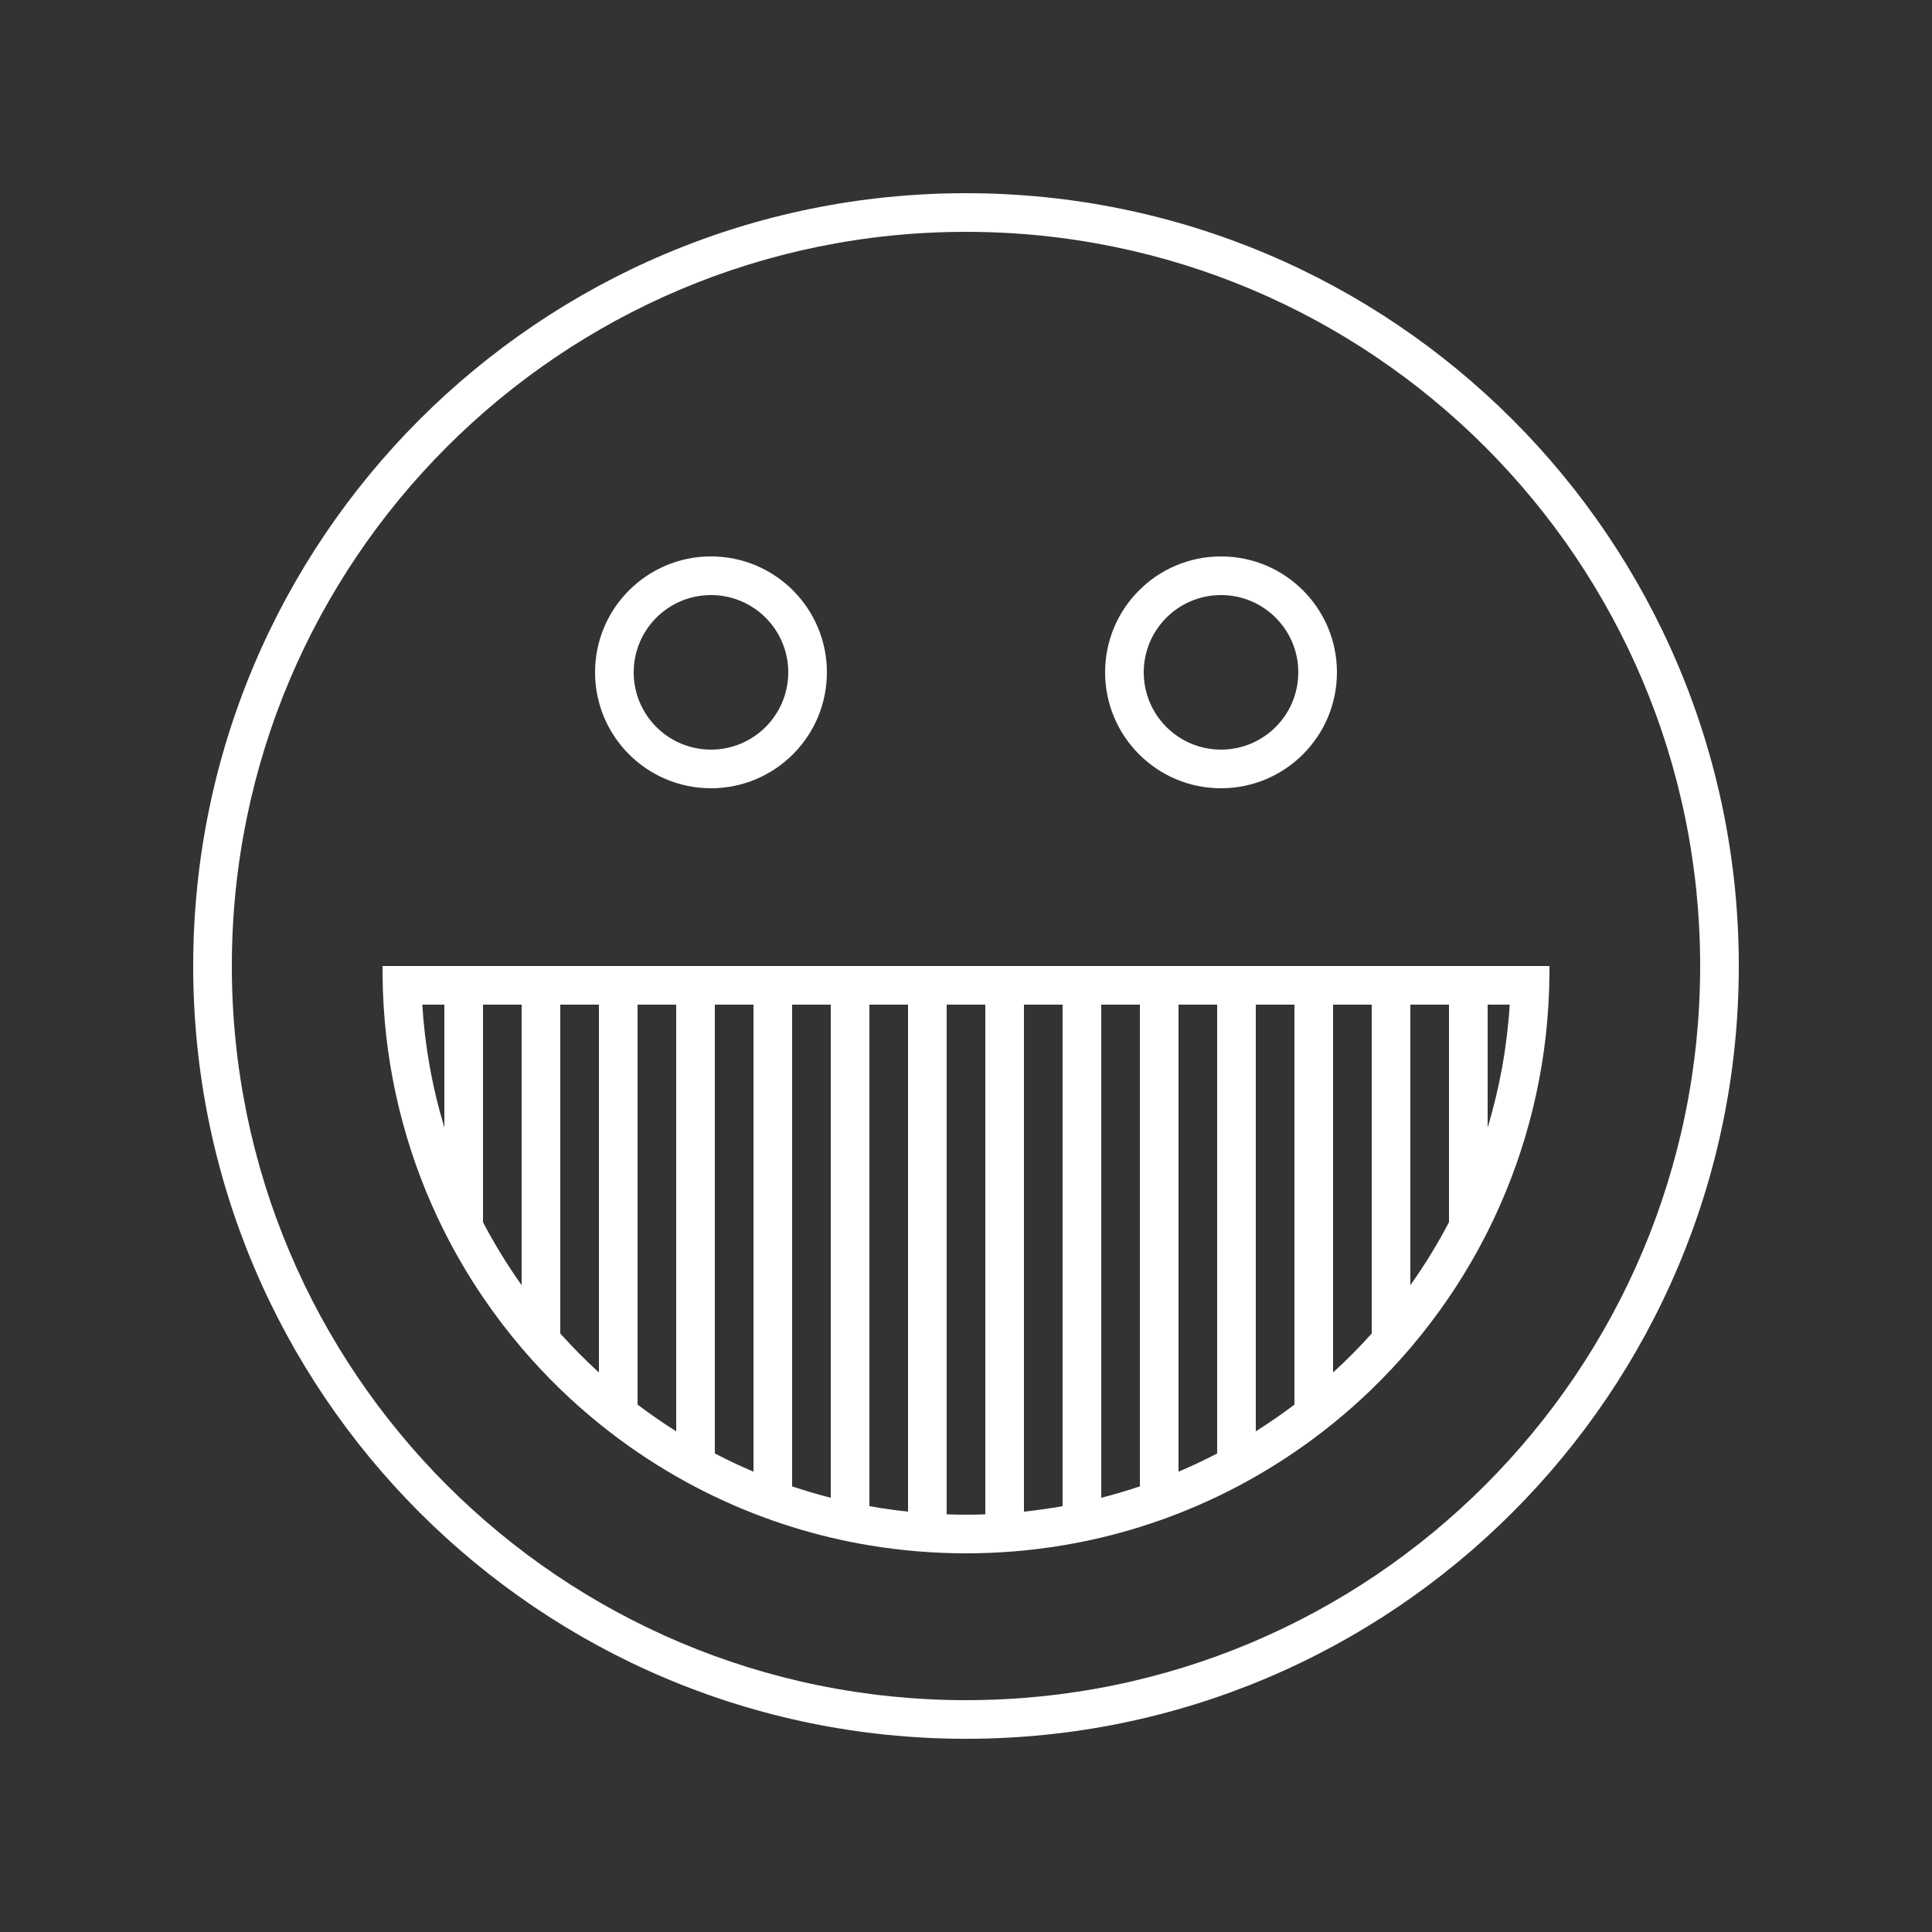 <svg width="250" height="250" viewBox="0 0 250 250" fill="none" xmlns="http://www.w3.org/2000/svg">
<rect x="0" y="0" width="250" height="250" fill="#333333" stroke="none"/>
<path fill-rule="evenodd" clip-rule="evenodd" d="M49.502 126C49.51 127.342 49.554 128.676 49.632 130C50.25 140.509 53.017 150.44 57.5 159.36L57.514 159.387C58.994 162.33 60.661 165.162 62.5 167.869C64.048 170.148 65.718 172.339 67.5 174.431C67.531 174.468 67.563 174.505 67.595 174.542C67.63 174.583 67.665 174.624 67.701 174.665C69.222 176.436 70.823 178.136 72.5 179.759C74.1 181.307 75.768 182.786 77.5 184.189C77.575 184.249 77.649 184.309 77.724 184.369C79.267 185.61 80.86 186.792 82.5 187.911C84.122 189.018 85.79 190.063 87.5 191.043C87.62 191.112 87.741 191.181 87.861 191.249C89.376 192.107 90.923 192.913 92.5 193.666C94.135 194.447 95.802 195.171 97.5 195.835C97.612 195.879 97.724 195.923 97.836 195.966C99.367 196.556 100.922 197.099 102.5 197.591C104.143 198.103 105.811 198.561 107.5 198.962L107.665 199C109.258 199.375 110.87 199.698 112.5 199.97C116.566 200.647 120.742 201 125 201C129.258 201 133.434 200.647 137.5 199.97L137.59 199.955L137.707 199.935C139.323 199.661 140.921 199.336 142.5 198.962C144.189 198.561 145.857 198.103 147.5 197.591L147.535 197.58C149.216 197.055 150.872 196.472 152.5 195.835C154.197 195.171 155.865 194.447 157.5 193.666C157.572 193.632 157.643 193.598 157.715 193.563C157.759 193.542 157.804 193.52 157.849 193.499C159.431 192.733 160.982 191.914 162.5 191.043C164.21 190.063 165.878 189.018 167.5 187.911C167.572 187.862 167.644 187.812 167.716 187.763C169.359 186.634 170.955 185.441 172.5 184.189C174.232 182.786 175.9 181.307 177.5 179.759L177.512 179.747C179.258 178.057 180.923 176.282 182.5 174.431C184.282 172.339 185.952 170.148 187.5 167.869L187.602 167.718C189.406 165.049 191.044 162.258 192.5 159.36C196.983 150.44 199.75 140.509 200.368 130C200.446 128.675 200.49 127.342 200.498 125.999C200.499 125.833 200.5 125.667 200.5 125.5C200.5 125.333 200.499 125.167 200.498 125H49.502C49.501 125.167 49.5 125.333 49.5 125.5C49.5 125.667 49.501 125.833 49.502 126ZM57.5 130H54.641C54.988 135.499 55.964 140.826 57.5 145.911V130ZM62.5 158.15C63.985 160.986 65.657 163.709 67.5 166.302V130H62.5V158.15ZM72.5 130V172.554C74.081 174.317 75.75 176.001 77.5 177.597V130H72.5ZM82.5 130V181.754C84.114 182.976 85.782 184.129 87.5 185.21V130H82.5ZM92.5 130V188.078C94.13 188.927 95.798 189.713 97.5 190.435V130H92.5ZM102.5 130V192.333C104.141 192.885 105.808 193.379 107.5 193.811V130H102.5ZM112.5 130V194.895C114.148 195.19 115.815 195.428 117.5 195.606V130H112.5ZM122.5 130V195.956C123.33 195.985 124.163 196 125 196C125.837 196 126.67 195.985 127.5 195.956V130H122.5ZM132.5 130V195.606C134.185 195.428 135.852 195.19 137.5 194.895V130H132.5ZM142.5 130V193.811C144.192 193.379 145.859 192.885 147.5 192.333V130H142.5ZM152.5 130V190.435C154.202 189.713 155.87 188.927 157.5 188.078V130H152.5ZM162.5 130V185.21C164.218 184.129 165.886 182.976 167.5 181.754V130H162.5ZM172.5 130V177.597C174.25 176.001 175.919 174.317 177.5 172.554V130H172.5ZM182.5 130V166.302C184.343 163.709 186.015 160.986 187.5 158.15V130H182.5ZM192.5 130V145.911C194.036 140.826 195.012 135.499 195.359 130H192.5Z" fill="white"/>
<path fill-rule="evenodd" clip-rule="evenodd" d="M92 102C100.284 102 107 95.284 107 87C107 78.716 100.284 72 92 72C83.716 72 77 78.716 77 87C77 95.284 83.716 102 92 102ZM92 97C97.523 97 102 92.523 102 87C102 81.477 97.523 77 92 77C86.477 77 82 81.477 82 87C82 92.523 86.477 97 92 97Z" fill="white"/>
<path fill-rule="evenodd" clip-rule="evenodd" d="M158 102C166.284 102 173 95.284 173 87C173 78.716 166.284 72 158 72C149.716 72 143 78.716 143 87C143 95.284 149.716 102 158 102ZM158 97C163.523 97 168 92.523 168 87C168 81.477 163.523 77 158 77C152.477 77 148 81.477 148 87C148 92.523 152.477 97 158 97Z" fill="white"/>
<path fill-rule="evenodd" clip-rule="evenodd" d="M125 225C180.228 225 225 180.228 225 125C225 69.772 180.228 25 125 25C69.772 25 25 69.772 25 125C25 180.228 69.772 225 125 225ZM125 220C177.467 220 220 177.467 220 125C220 72.533 177.467 30 125 30C72.533 30 30 72.533 30 125C30 177.467 72.533 220 125 220Z" fill="white"/>
</svg>
